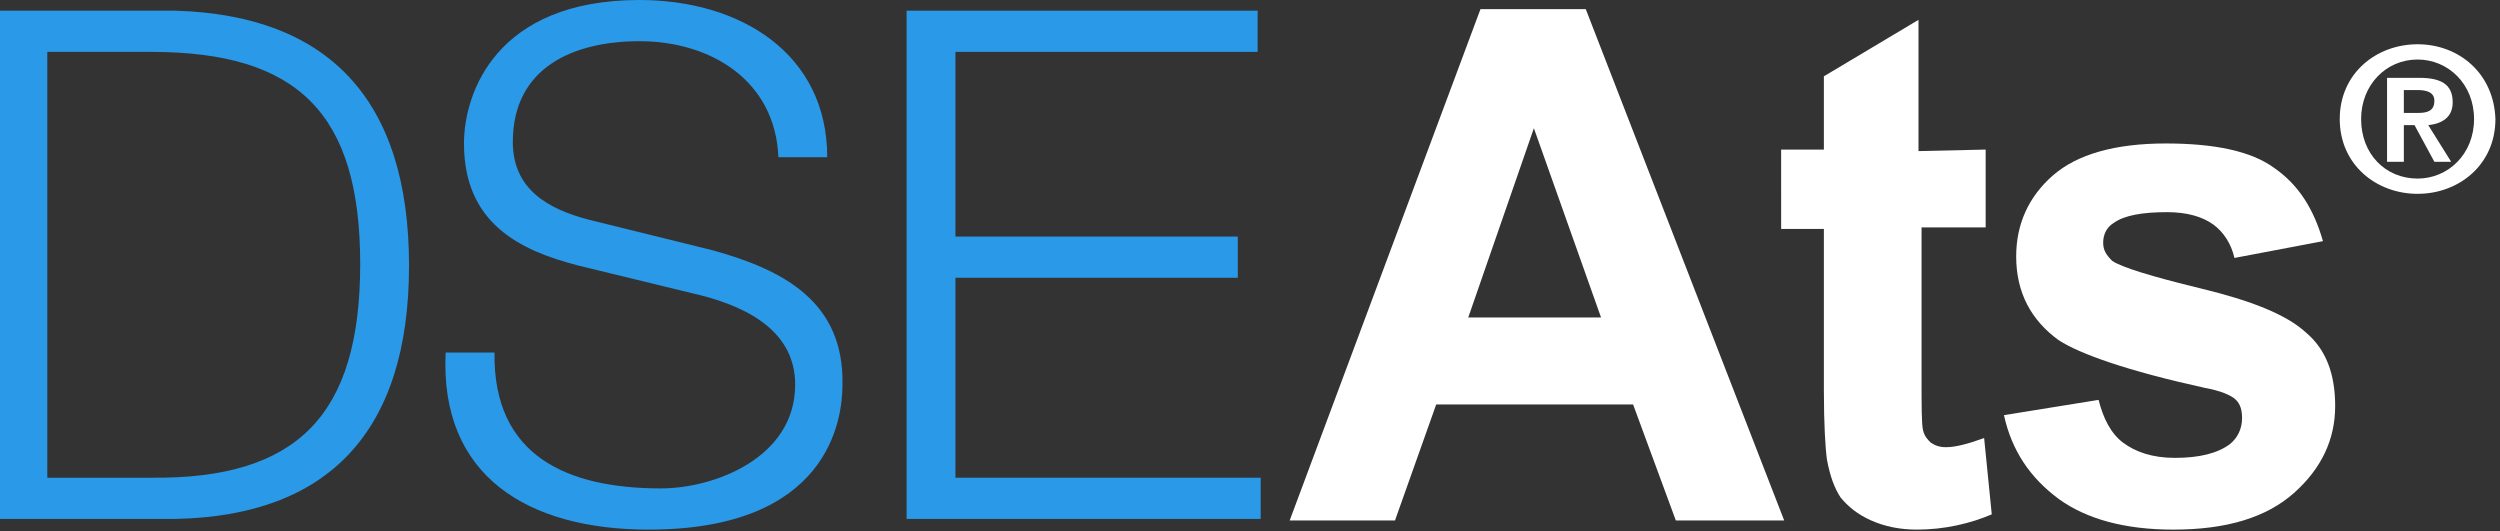 <?xml version="1.0" encoding="utf-8"?>
<!-- Generator: Adobe Illustrator 19.0.0, SVG Export Plug-In . SVG Version: 6.00 Build 0)  -->
<svg version="1.1" id="Layer_1" xmlns="http://www.w3.org/2000/svg" xmlns:xlink="http://www.w3.org/1999/xlink" x="0px" y="0px"
	 viewBox="-180 379.2 163.8 34.8" style="enable-background:new -180 379.2 163.8 34.8;" xml:space="preserve">
<rect x="-180" y="379.2" width="163.8" height="34.8" fill="#333333" stroke="none"/>
<style type="text/css">
	.st0{fill:#2999E8;}
	.st1{fill:#FFFFFF;}
</style>
<g>
	<path class="st0" d="M-168.5,379.9H-180v33.3h11.5c10-0.2,15.3-5.7,15.3-16.6S-158.5,380.2-168.5,379.9z M-170.1,410.5h-6.8v-27.9
		h6.8c9.6,0,13.7,4,13.7,13.9S-160.5,410.6-170.1,410.5z"/>
	<polygon class="st0" points="-117.4,410.5 -117.4,397.4 -98.9,397.4 -98.9,394.7 -117.4,394.7 -117.4,382.6 -97.6,382.6 
		-97.6,379.9 -120.6,379.9 -120.6,413.2 -97.4,413.2 -97.4,410.5 	"/>
	<path class="st0" d="M-133.3,395.6l-8.1-2c-2.7-0.7-5-2-5-5.1c0-4.9,4-6.6,8.3-6.6c4.7,0,8.9,2.6,9.1,7.6h3.2
		c0-6.8-5.7-10.3-12.3-10.3c-9.4,0-11.5,6.1-11.5,9.4c0,5.2,3.6,7,7.5,8l7.4,1.8c3.1,0.7,6.8,2.2,6.8,6c0,4.8-5.3,6.8-8.8,6.8
		c-6.1,0-11-2.1-10.9-8.9h-3.2c-0.4,8.1,5.4,11.6,13.3,11.6c11.8,0,12.7-7.2,12.7-9.5C-124.7,399-128.6,396.9-133.3,395.6z"/>
</g>
<path class="st1" d="M-63.1,413.3h-7.1l-2.8-7.6h-12.9l-2.7,7.6h-6.9l12.5-33.5h6.9L-63.1,413.3z M-75.1,400l-4.4-12.4l-4.3,12.4
	H-75.1z"/>
<path class="st1" d="M-49.9,389v5.1h-4.2v9.8c0,2,0,3.1,0.1,3.5s0.3,0.6,0.5,0.8c0.3,0.2,0.6,0.3,1,0.3c0.6,0,1.4-0.2,2.5-0.6l0.5,5
	c-1.4,0.6-3.1,1-4.9,1c-1.1,0-2.1-0.2-3-0.6c-0.9-0.4-1.5-0.9-2-1.5c-0.4-0.6-0.7-1.4-0.9-2.5c-0.1-0.7-0.2-2.3-0.2-4.5v-10.6h-2.8
	V389h2.8v-4.8l6.2-3.7v8.6L-49.9,389L-49.9,389z"/>
<path class="st1" d="M-48.7,406.4l6.2-1c0.3,1.2,0.8,2.2,1.6,2.8c0.8,0.6,1.9,1,3.4,1c1.6,0,2.8-0.3,3.6-0.9c0.5-0.4,0.8-1,0.8-1.7
	c0-0.5-0.1-0.9-0.4-1.2c-0.3-0.3-1-0.6-2.1-0.8c-5-1.1-8.1-2.2-9.5-3.1c-1.8-1.3-2.8-3.1-2.8-5.5c0-2.1,0.8-3.9,2.4-5.3
	c1.6-1.4,4.1-2.1,7.4-2.1c3.2,0,5.6,0.5,7.1,1.6c1.6,1.1,2.6,2.7,3.2,4.8l-5.8,1.1c-0.2-0.9-0.7-1.7-1.4-2.2c-0.7-0.5-1.7-0.8-3-0.8
	c-1.6,0-2.8,0.2-3.5,0.7c-0.5,0.3-0.7,0.8-0.7,1.3c0,0.5,0.2,0.8,0.6,1.2c0.6,0.4,2.5,1,5.8,1.8c3.3,0.8,5.6,1.7,6.9,2.9
	c1.3,1.1,1.9,2.7,1.9,4.8c0,2.2-0.9,4.1-2.7,5.7c-1.8,1.6-4.4,2.4-7.9,2.4c-3.2,0-5.7-0.7-7.5-2C-47,410.5-48.2,408.7-48.7,406.4z"
	/>
<g>
	<path class="st1" d="M-19.3,385.9c0-1.2-0.8-1.6-2.2-1.6h-2.1v5.5h1.1v-2.4h0.7l1.3,2.4h1.1l-1.5-2.4
		C-20,387.3-19.3,386.9-19.3,385.9z M-22.5,386.6v-1.5h0.9c0.5,0,1.1,0.1,1.1,0.7c0,0.7-0.5,0.8-1.1,0.8L-22.5,386.6L-22.5,386.6z"
		/>
	<path class="st1" d="M-21.6,382.1c-2.7,0-5.1,1.9-5.1,4.9c0,3,2.4,4.9,5.1,4.9c2.7,0,5.1-1.9,5.1-4.9
		C-16.6,384-18.9,382.1-21.6,382.1z M-21.6,390.9c-2.1,0-3.7-1.6-3.7-3.9c0-2.2,1.6-3.9,3.7-3.9c2,0,3.7,1.6,3.7,3.9
		C-17.9,389.3-19.6,390.9-21.6,390.9z"/>
</g>
</svg>
